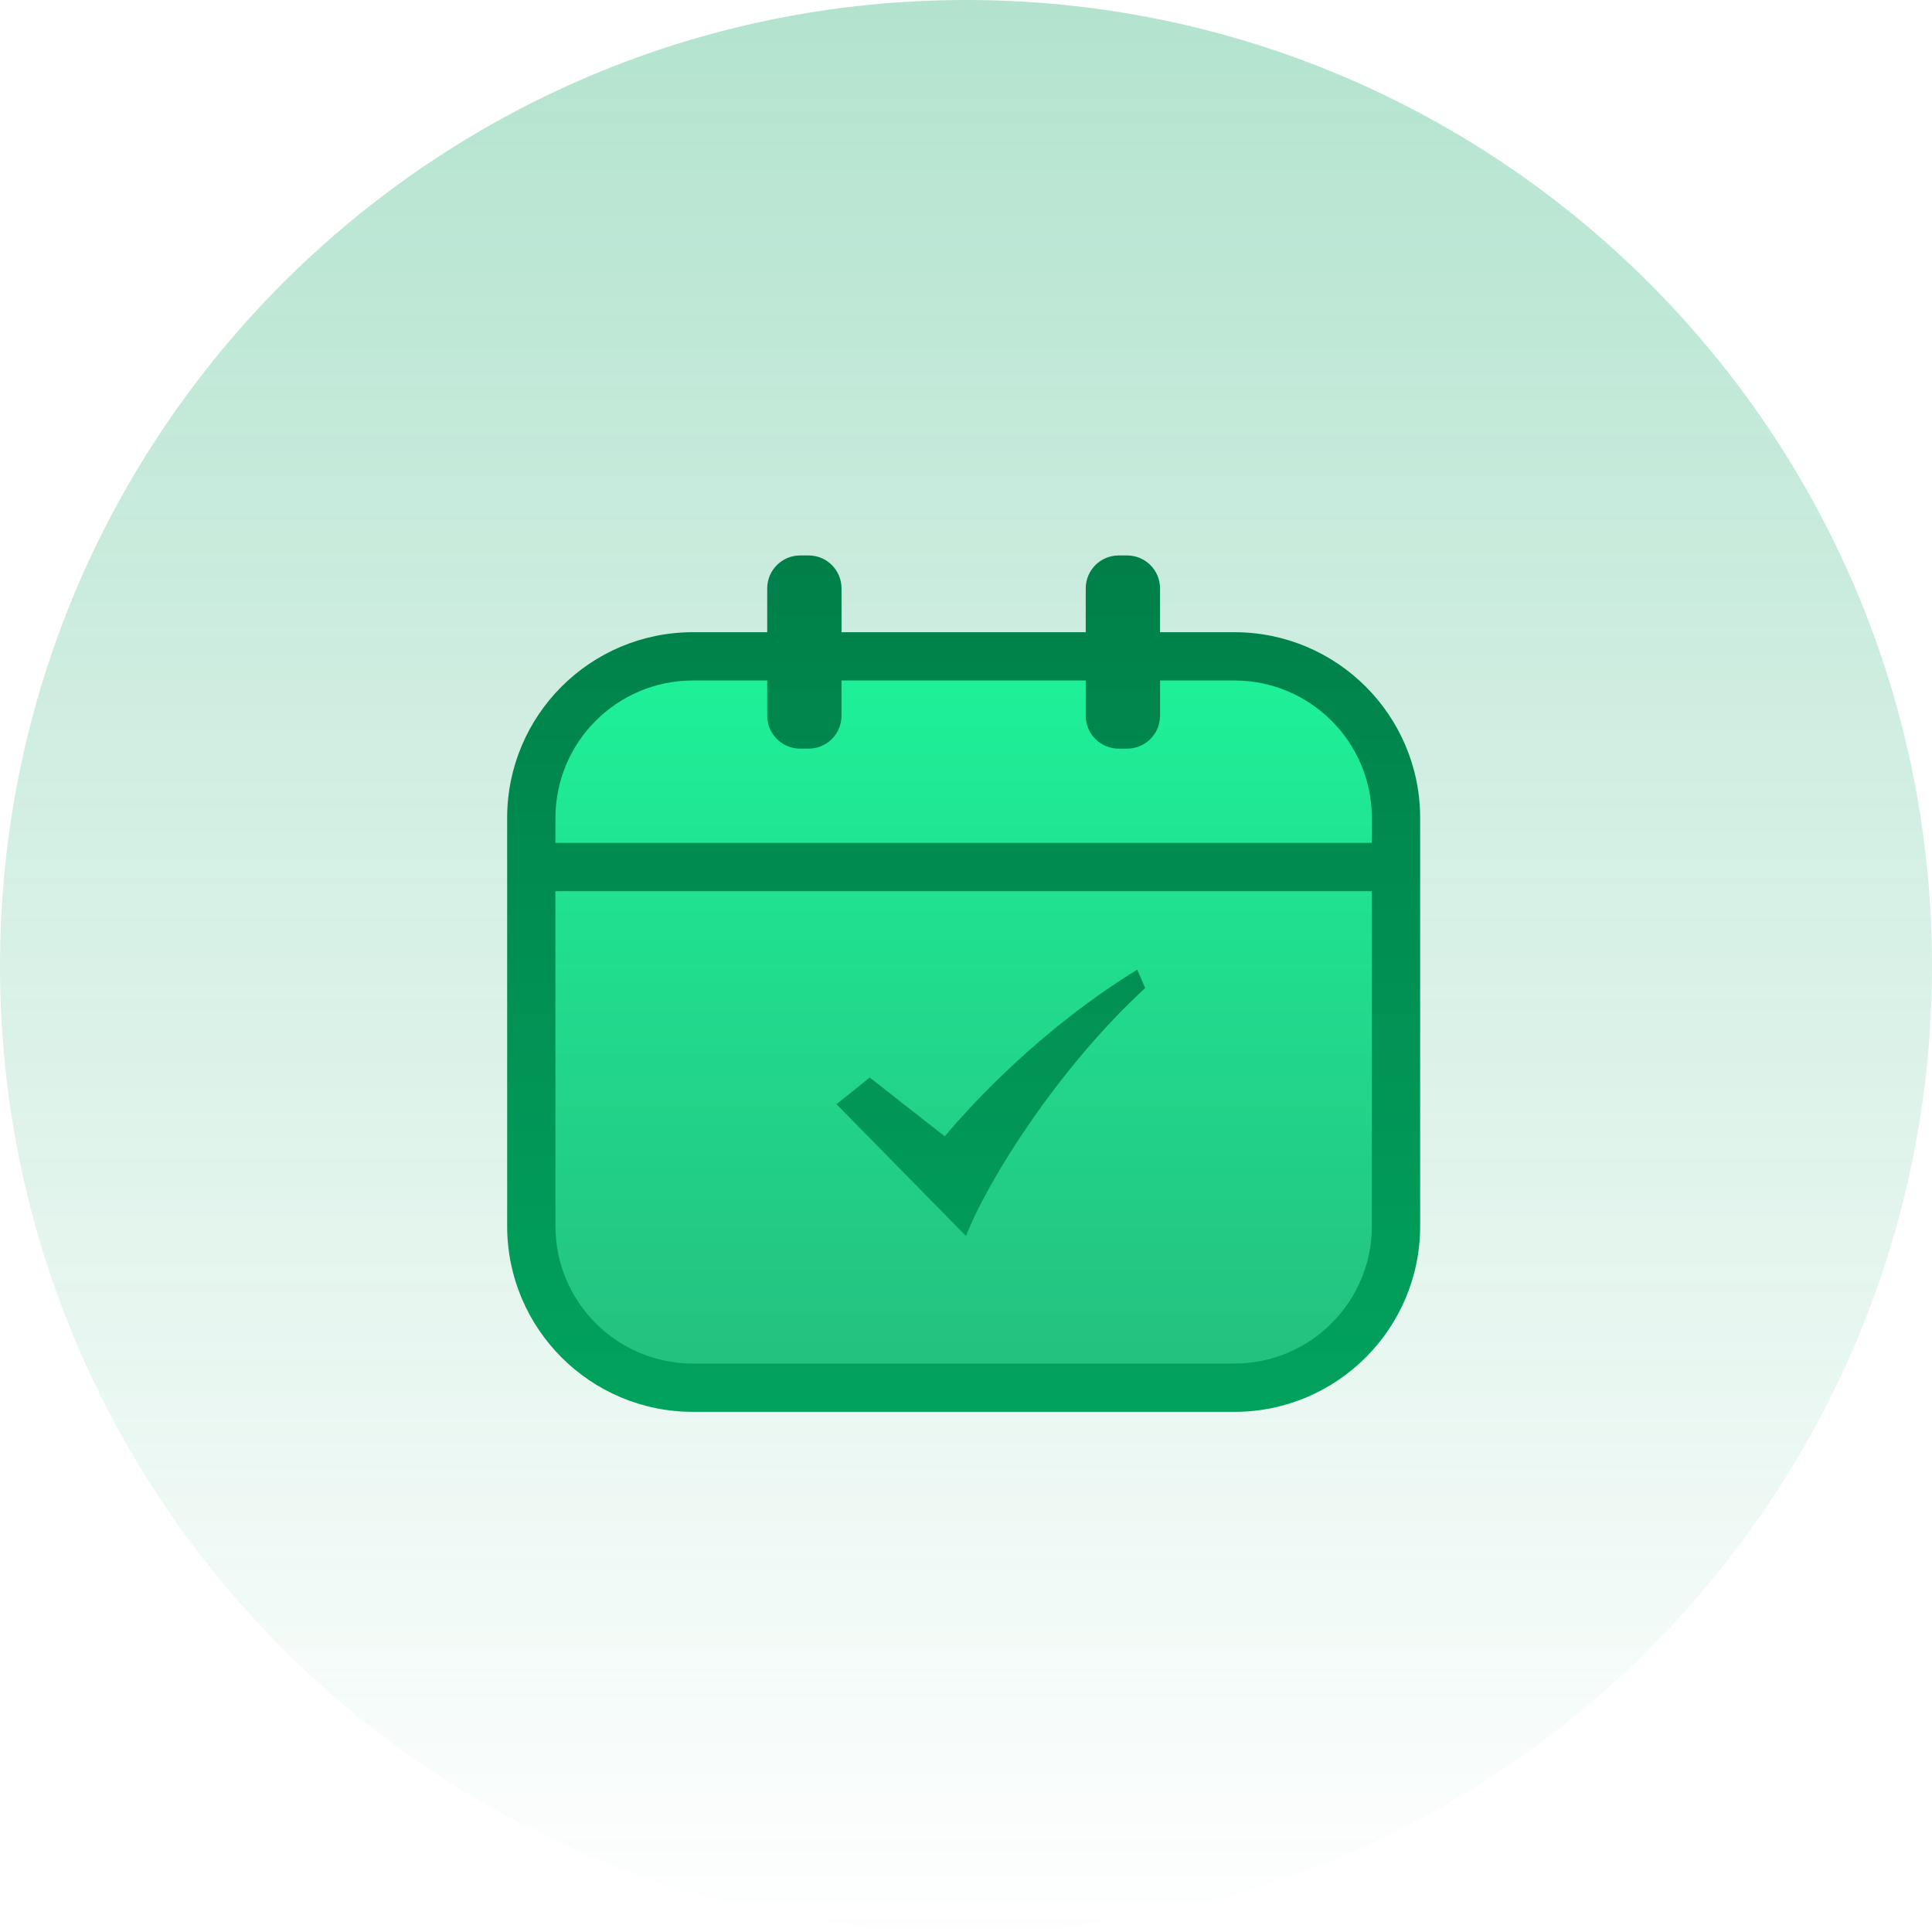 <?xml version="1.0" encoding="UTF-8"?>
<svg width="44px" height="44px" viewBox="0 0 44 44" version="1.1" xmlns="http://www.w3.org/2000/svg" xmlns:xlink="http://www.w3.org/1999/xlink">
    <title>Icon/播放</title>
    <defs>
        <linearGradient x1="50%" y1="0%" x2="50%" y2="100%" id="linearGradient-1">
            <stop stop-color="#01A25E" offset="0%"></stop>
            <stop stop-color="#01A25E" stop-opacity="0" offset="100%"></stop>
        </linearGradient>
        <linearGradient x1="50%" y1="0%" x2="50%" y2="100%" id="linearGradient-2">
            <stop stop-color="#1EF299" offset="0%"></stop>
            <stop stop-color="#24BF7E" offset="100%"></stop>
        </linearGradient>
        <linearGradient x1="50%" y1="0%" x2="50%" y2="100%" id="linearGradient-3">
            <stop stop-color="#007F49" offset="0%"></stop>
            <stop stop-color="#01A25E" offset="100%"></stop>
        </linearGradient>
    </defs>
    <g id="页面-1" stroke="none" stroke-width="1" fill="none" fill-rule="evenodd">
        <g id="首页" transform="translate(-43, -319)" fill-rule="nonzero">
            <g id="金刚区/图标" transform="translate(22, 319)">
                <g id="Icon/播放" transform="translate(21, -0)">
                    <path d="M22,0 C34.15,0 44,9.85 44,22 C44,34.15 34.15,44 22,44 C9.85,44 0,34.15 0,22 C0,9.85 9.85,0 22,0 Z" id="路径" fill="url(#linearGradient-1)" opacity="0.3"></path>
                    <path d="M26.76,14.957 C29.52,14.957 31.758,17.1 31.758,19.743 L31.758,26.985 C31.758,29.628 29.52,31.771 26.76,31.771 L16.806,31.771 C14.045,31.771 11.807,29.628 11.807,26.985 L11.807,19.743 C11.807,17.1 14.045,14.957 16.806,14.957 L26.76,14.957 Z" id="路径" fill="url(#linearGradient-2)"></path>
                    <path d="M18.415,12.65 C18.83,12.65 19.165,12.986 19.165,13.4 L19.165,14.398 L24.727,14.398 L24.727,13.4 C24.727,12.986 25.063,12.65 25.477,12.65 L25.669,12.65 C26.084,12.65 26.419,12.986 26.419,13.4 L26.419,14.398 L28.112,14.398 C30.448,14.398 32.343,16.292 32.343,18.629 L32.343,27.923 C32.343,30.26 30.448,32.154 28.112,32.154 L15.781,32.154 C13.444,32.154 11.55,30.26 11.55,27.923 L11.55,18.629 C11.55,16.292 13.444,14.398 15.781,14.398 L17.473,14.398 L17.473,13.4 C17.473,12.986 17.809,12.65 18.223,12.65 L18.415,12.65 Z M31.242,20.296 L12.649,20.296 L12.65,27.923 C12.65,29.652 14.052,31.054 15.781,31.054 L28.112,31.054 C29.841,31.054 31.243,29.652 31.243,27.923 L31.242,20.296 Z M25.901,22.083 L26.081,22.502 C24.117,24.308 22.507,26.85 22,28.15 L19.051,25.148 L19.807,24.54 L21.516,25.879 C22.215,25.05 23.765,23.395 25.901,22.083 Z M17.473,15.498 L15.781,15.498 C14.052,15.498 12.65,16.9 12.65,18.629 L12.649,19.196 L31.242,19.196 L31.243,18.629 C31.243,16.9 29.841,15.498 28.112,15.498 L26.419,15.498 L26.419,16.3 C26.419,16.715 26.084,17.05 25.669,17.05 L25.477,17.05 C25.063,17.05 24.727,16.715 24.727,16.3 L24.727,15.498 L19.165,15.498 L19.165,16.3 C19.165,16.715 18.83,17.05 18.415,17.05 L18.223,17.05 C17.809,17.05 17.473,16.715 17.473,16.3 L17.473,15.498 Z" id="形状结合" fill="url(#linearGradient-3)"></path>
                </g>
            </g>
        </g>
    </g>
</svg>
